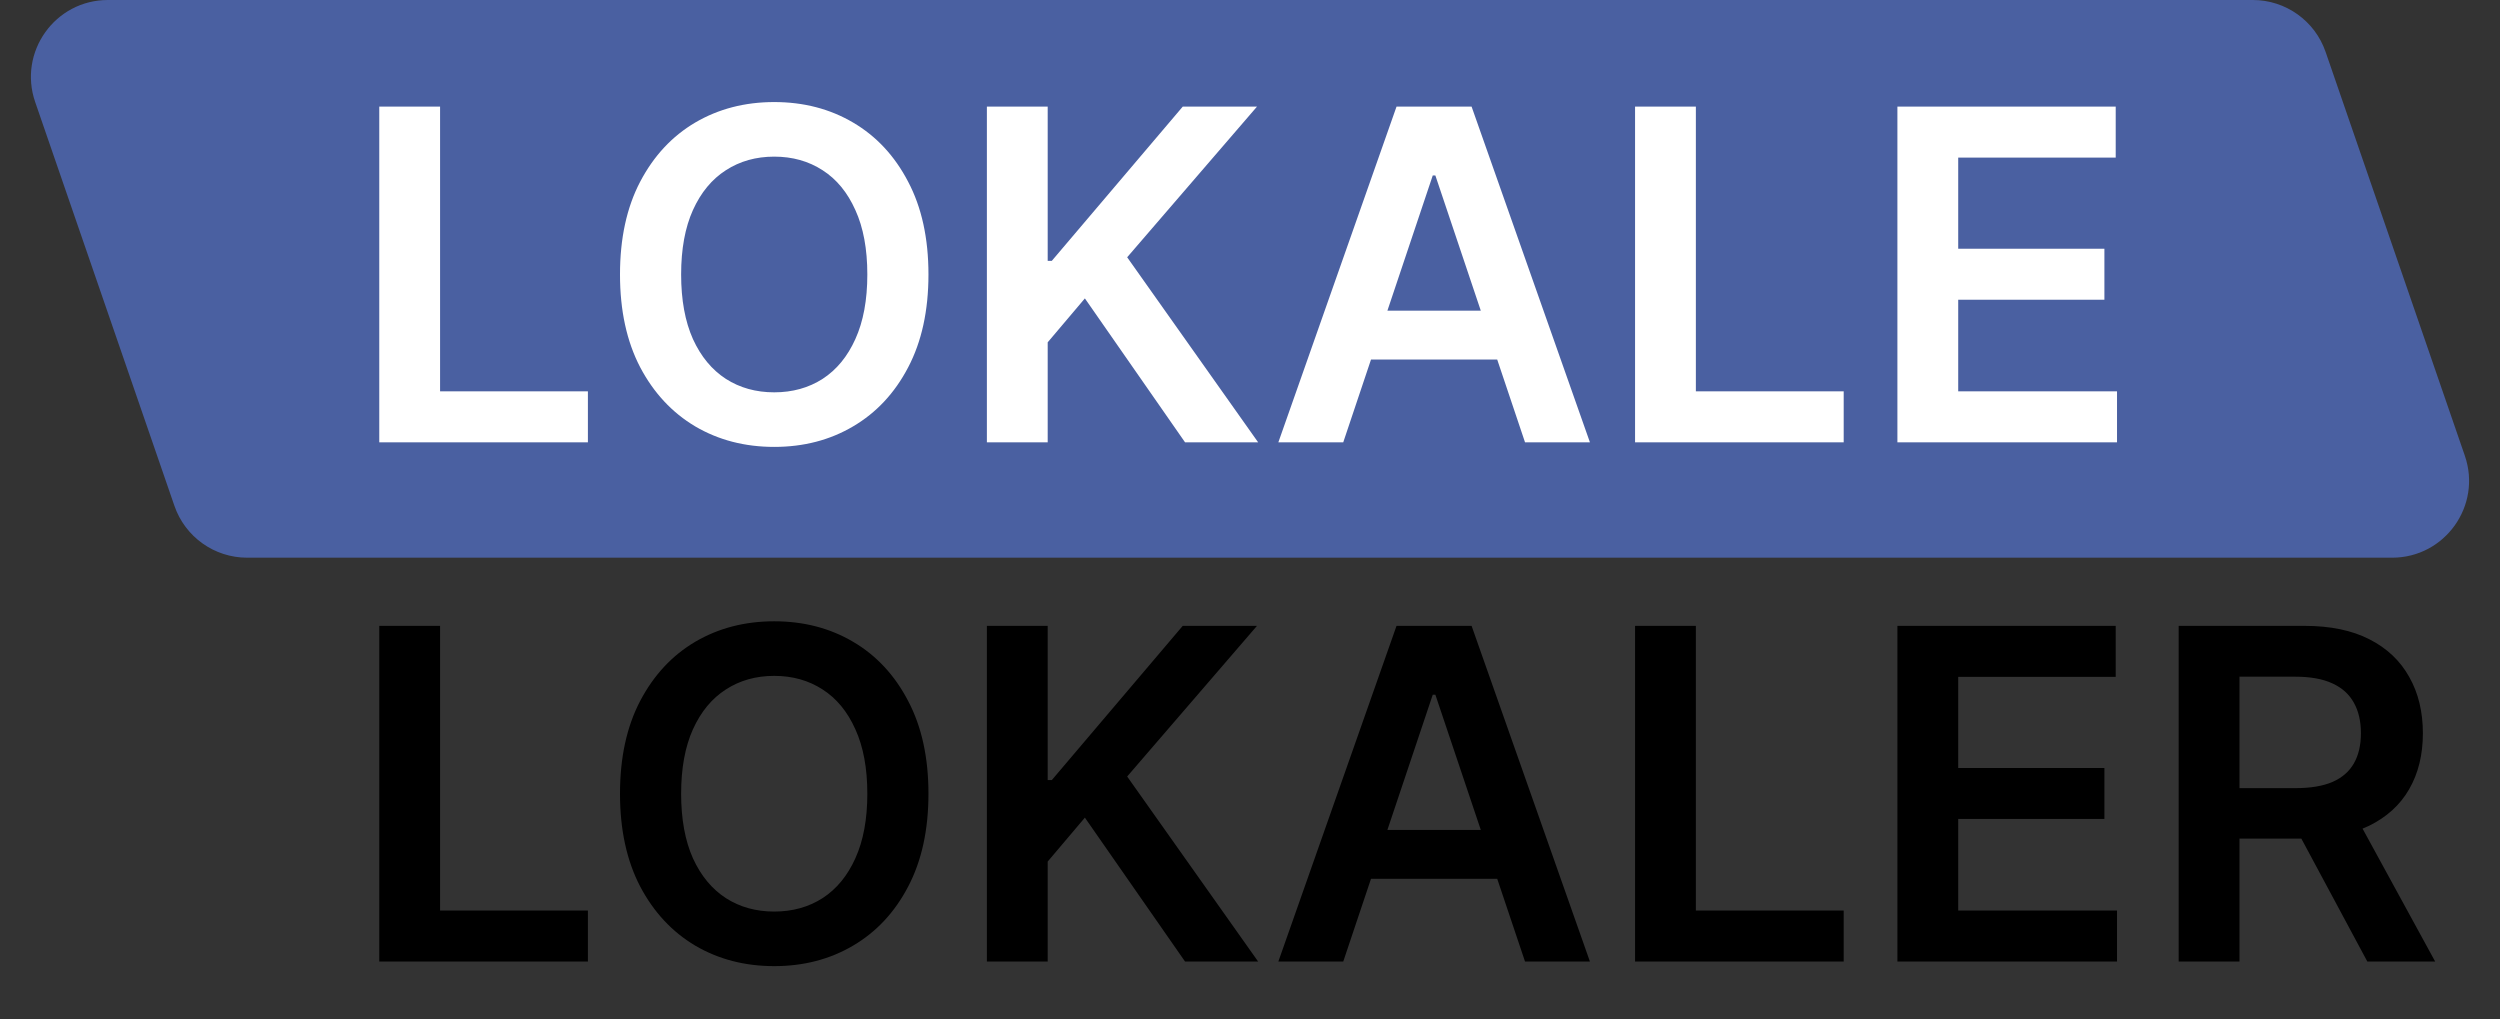<svg width="130" height="53" viewBox="0 0 130 53" fill="none" xmlns="http://www.w3.org/2000/svg">
<rect x="0" y="0" width="130" height="53" fill="#333333" stroke="none"/>
<path d="M1.829 5.304C0.933 2.706 2.863 0 5.61 0H117.148C118.855 0 120.373 1.083 120.93 2.696L128.171 23.696C129.067 26.294 127.137 29 124.39 29H12.852C11.145 29 9.627 27.917 9.07 26.304L1.829 5.304Z" fill="#4A60A1"/>
<path d="M19.722 23V5.545H22.884V20.349H30.571V23H19.722ZM48.28 14.273C48.28 16.153 47.928 17.764 47.223 19.105C46.525 20.44 45.57 21.463 44.36 22.173C43.155 22.884 41.789 23.239 40.26 23.239C38.732 23.239 37.363 22.884 36.152 22.173C34.948 21.457 33.993 20.432 33.289 19.097C32.59 17.756 32.24 16.148 32.24 14.273C32.24 12.392 32.59 10.784 33.289 9.449C33.993 8.108 34.948 7.082 36.152 6.372C37.363 5.662 38.732 5.307 40.26 5.307C41.789 5.307 43.155 5.662 44.36 6.372C45.57 7.082 46.525 8.108 47.223 9.449C47.928 10.784 48.28 12.392 48.28 14.273ZM45.101 14.273C45.101 12.949 44.894 11.832 44.479 10.923C44.07 10.008 43.502 9.318 42.775 8.852C42.047 8.381 41.209 8.145 40.26 8.145C39.312 8.145 38.473 8.381 37.746 8.852C37.019 9.318 36.448 10.008 36.033 10.923C35.624 11.832 35.419 12.949 35.419 14.273C35.419 15.597 35.624 16.716 36.033 17.631C36.448 18.54 37.019 19.23 37.746 19.702C38.473 20.168 39.312 20.401 40.26 20.401C41.209 20.401 42.047 20.168 42.775 19.702C43.502 19.23 44.07 18.54 44.479 17.631C44.894 16.716 45.101 15.597 45.101 14.273ZM51.318 23V5.545H54.48V13.565H54.693L61.502 5.545H65.363L58.613 13.378L65.423 23H61.622L56.414 15.517L54.48 17.801V23H51.318ZM69.849 23H66.474L72.619 5.545H76.523L82.676 23H79.301L74.639 9.125H74.503L69.849 23ZM69.96 16.156H79.165V18.696H69.96V16.156ZM85.023 23V5.545H88.185V20.349H95.872V23H85.023ZM98.665 23V5.545H110.017V8.196H101.827V12.935H109.429V15.585H101.827V20.349H110.085V23H98.665Z" fill="white"/>
<path d="M19.722 50V32.545H22.884V47.349H30.571V50H19.722ZM48.28 41.273C48.28 43.153 47.928 44.764 47.223 46.105C46.525 47.44 45.57 48.463 44.36 49.173C43.155 49.883 41.789 50.239 40.26 50.239C38.732 50.239 37.363 49.883 36.152 49.173C34.948 48.457 33.993 47.432 33.289 46.097C32.59 44.756 32.24 43.148 32.24 41.273C32.24 39.392 32.59 37.784 33.289 36.449C33.993 35.108 34.948 34.082 36.152 33.372C37.363 32.662 38.732 32.307 40.26 32.307C41.789 32.307 43.155 32.662 44.36 33.372C45.57 34.082 46.525 35.108 47.223 36.449C47.928 37.784 48.28 39.392 48.28 41.273ZM45.101 41.273C45.101 39.949 44.894 38.832 44.479 37.923C44.07 37.008 43.502 36.318 42.775 35.852C42.047 35.381 41.209 35.145 40.26 35.145C39.312 35.145 38.473 35.381 37.746 35.852C37.019 36.318 36.448 37.008 36.033 37.923C35.624 38.832 35.419 39.949 35.419 41.273C35.419 42.597 35.624 43.716 36.033 44.631C36.448 45.54 37.019 46.23 37.746 46.702C38.473 47.168 39.312 47.401 40.26 47.401C41.209 47.401 42.047 47.168 42.775 46.702C43.502 46.23 44.07 45.54 44.479 44.631C44.894 43.716 45.101 42.597 45.101 41.273ZM51.318 50V32.545H54.48V40.565H54.693L61.502 32.545H65.363L58.613 40.378L65.423 50H61.622L56.414 42.517L54.48 44.801V50H51.318ZM69.849 50H66.474L72.619 32.545H76.523L82.676 50H79.301L74.639 36.125H74.503L69.849 50ZM69.96 43.156H79.165V45.696H69.96V43.156ZM85.023 50V32.545H88.185V47.349H95.872V50H85.023ZM98.665 50V32.545H110.017V35.196H101.827V39.935H109.429V42.585H101.827V47.349H110.085V50H98.665ZM113.291 50V32.545H119.836C121.177 32.545 122.302 32.778 123.211 33.244C124.126 33.71 124.816 34.364 125.282 35.205C125.754 36.04 125.99 37.014 125.99 38.128C125.99 39.247 125.751 40.219 125.274 41.043C124.802 41.861 124.106 42.494 123.186 42.943C122.265 43.386 121.135 43.608 119.794 43.608H115.132V40.983H119.368C120.152 40.983 120.794 40.875 121.294 40.659C121.794 40.438 122.163 40.117 122.402 39.696C122.646 39.27 122.768 38.747 122.768 38.128C122.768 37.508 122.646 36.98 122.402 36.543C122.157 36.099 121.785 35.764 121.285 35.537C120.785 35.304 120.14 35.188 119.351 35.188H116.453V50H113.291ZM122.308 42.091L126.629 50H123.101L118.856 42.091H122.308Z" fill="black"/>
</svg>
